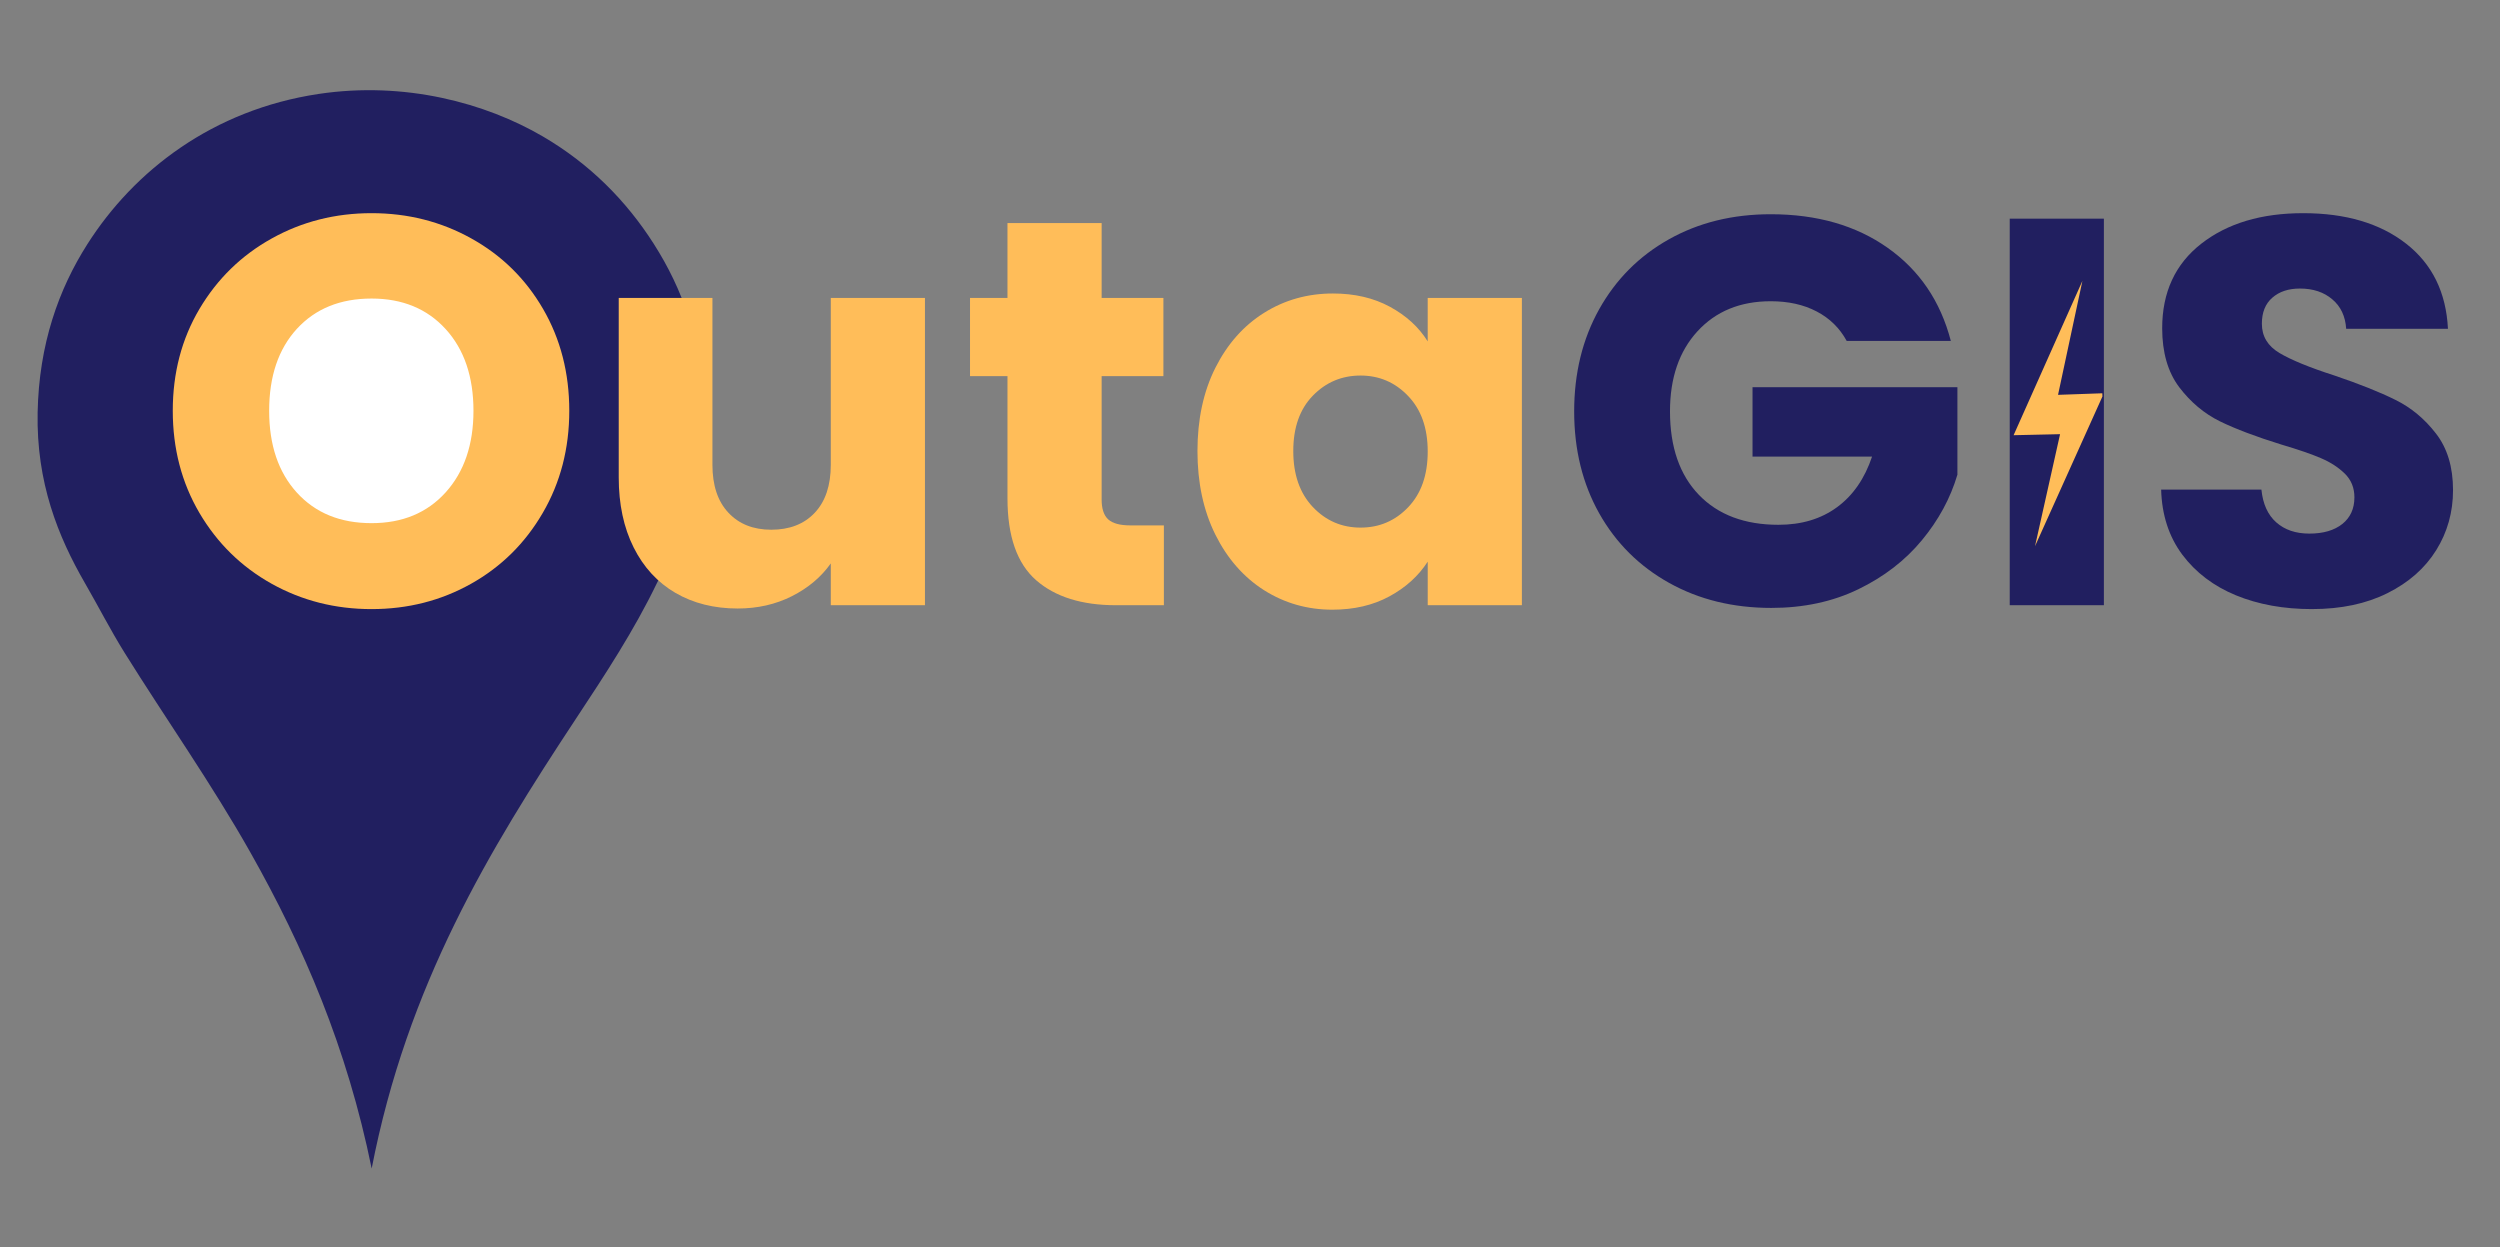<?xml version="1.0" encoding="UTF-8" standalone="no"?>
<svg
   width="443.585"
   zoomAndPan="magnify"
   viewBox="-5 -12 332.689 166.004"
   height="221.339"
   preserveAspectRatio="xMidYMid"
   version="1.0"
   id="svg30"
   sodipodi:docname="logo.svg"
   inkscape:version="1.4 (e7c3feb100, 2024-10-09)"
   xmlns:inkscape="http://www.inkscape.org/namespaces/inkscape"
   xmlns:sodipodi="http://sodipodi.sourceforge.net/DTD/sodipodi-0.dtd"
   xmlns="http://www.w3.org/2000/svg"
   xmlns:svg="http://www.w3.org/2000/svg">
  <rect x="-5" y="-12" width="332.689" height="166.004" fill="#808080" stroke="none"/>
  <sodipodi:namedview
     id="namedview30"
     pagecolor="#ffffff"
     bordercolor="#000000"
     borderopacity="0.25"
     inkscape:showpageshadow="false"
     inkscape:pageopacity="0.0"
     inkscape:pagecheckerboard="0"
     inkscape:deskcolor="#d1d1d1"
     showborder="false"
     borderlayer="false"
     inkscape:zoom="1.104"
     inkscape:cx="217.3913"
     inkscape:cy="95.108696"
     inkscape:window-width="1366"
     inkscape:window-height="761"
     inkscape:window-x="0"
     inkscape:window-y="32"
     inkscape:window-maximized="1"
     inkscape:current-layer="svg30" />
  <defs
     id="defs4">
    <g
       id="g1" />
    <clipPath
       id="8357f6b319">
      <path
         d="M 25.105,116 H 114 V 259.883 H 25.105 Z m 0,0"
         clip-rule="nonzero"
         id="path1" />
    </clipPath>
    <clipPath
       id="31b1b21ccc">
      <path
         d="m 288,141 h 13 v 37 h -13 z m 0,0"
         clip-rule="nonzero"
         id="path2" />
    </clipPath>
    <clipPath
       id="e106cd66c3">
      <path
         d="m 287.52,142.031 11.992,-0.43 1.254,35.23 -11.992,0.426 z m 0,0"
         clip-rule="nonzero"
         id="path3" />
    </clipPath>
    <clipPath
       id="475d7f32c5">
      <path
         d="m 287.52,142.031 11.992,-0.43 1.254,35.23 -11.992,0.426 z m 0,0"
         clip-rule="nonzero"
         id="path4" />
    </clipPath>
  </defs>
  <g
     clip-path="url(#8357f6b319)"
     id="g5"
     transform="translate(-25.281,-116.355)">
    <path
       fill="#211f60"
       d="M 69.742,259.859 C 66.457,243.73 60.664,230.312 53.648,217.875 48.445,208.648 42.418,200.133 36.84,191.188 c -1.859,-2.988 -3.469,-6.145 -5.258,-9.242 -3.578,-6.199 -6.477,-13.383 -6.293,-22.703 0.18,-9.109 2.812,-16.414 6.613,-22.387 6.246,-9.824 16.711,-17.879 30.75,-19.996 11.48,-1.73 22.242,1.195 29.875,5.656 6.234,3.648 11.066,8.52 14.738,14.262 3.828,5.992 6.469,13.07 6.691,22.305 0.113,4.73 -0.664,9.113 -1.754,12.746 -1.105,3.68 -2.879,6.754 -4.461,10.039 -3.086,6.41 -6.953,12.285 -10.836,18.16 -11.559,17.508 -22.414,35.363 -27.164,59.832 z m 0,0"
       fill-opacity="1"
       fill-rule="evenodd"
       id="path5" />
  </g>
  <path
     fill="#ffffff"
     d="m 59.879,42.786 c 0,1.02 -0.102,2.031 -0.301,3.031 -0.199,1 -0.492,1.973 -0.883,2.914 -0.391,0.941 -0.867,1.836 -1.438,2.684 -0.566,0.852 -1.207,1.637 -1.93,2.355 -0.723,0.723 -1.508,1.367 -2.355,1.934 -0.848,0.566 -1.742,1.043 -2.684,1.434 -0.945,0.391 -1.914,0.688 -2.914,0.887 -1.004,0.199 -2.012,0.297 -3.031,0.297 -1.02,0 -2.031,-0.098 -3.031,-0.297 -1,-0.199 -1.973,-0.496 -2.914,-0.887 -0.945,-0.391 -1.84,-0.867 -2.688,-1.434 -0.848,-0.566 -1.633,-1.211 -2.352,-1.934 -0.723,-0.719 -1.367,-1.504 -1.934,-2.355 -0.566,-0.848 -1.047,-1.742 -1.438,-2.684 -0.391,-0.941 -0.684,-1.914 -0.883,-2.914 -0.199,-1 -0.297,-2.012 -0.297,-3.031 0,-1.02 0.098,-2.031 0.297,-3.031 0.199,-1 0.492,-1.973 0.883,-2.914 0.391,-0.941 0.871,-1.836 1.438,-2.688 0.566,-0.848 1.211,-1.633 1.934,-2.352 0.719,-0.723 1.504,-1.367 2.352,-1.934 0.848,-0.566 1.742,-1.043 2.688,-1.434 0.941,-0.391 1.914,-0.688 2.914,-0.887 1,-0.199 2.012,-0.297 3.031,-0.297 1.02,0 2.027,0.098 3.031,0.297 1,0.199 1.969,0.496 2.914,0.887 0.941,0.391 1.836,0.867 2.684,1.434 0.848,0.566 1.633,1.211 2.355,1.934 0.723,0.719 1.363,1.504 1.93,2.352 0.57,0.852 1.047,1.746 1.438,2.688 0.391,0.941 0.684,1.914 0.883,2.914 0.199,1 0.301,2.012 0.301,3.031 z m 0,0"
     fill-opacity="1"
     fill-rule="nonzero"
     id="path6" />
  <g
     fill="#ffbd59"
     fill-opacity="1"
     id="g9"
     transform="translate(-25.281,-116.355)">
    <g
       transform="translate(40.851,184.895)"
       id="g8">
      <g
         id="g7">
        <path
           d="m 28.875,0.516 c -4.836,0 -9.266,-1.125 -13.297,-3.375 C 11.547,-5.109 8.344,-8.25 5.969,-12.281 3.602,-16.312 2.422,-20.844 2.422,-25.875 c 0,-5.031 1.18,-9.547 3.547,-13.547 2.375,-4.008 5.578,-7.133 9.609,-9.375 4.031,-2.25 8.461,-3.375 13.297,-3.375 4.832,0 9.266,1.125 13.297,3.375 4.031,2.242 7.207,5.367 9.531,9.375 2.32,4 3.484,8.516 3.484,13.547 0,5.031 -1.18,9.562 -3.531,13.594 -2.344,4.031 -5.523,7.172 -9.531,9.422 -4,2.25 -8.418,3.375 -13.25,3.375 z m 0,-11.438 c 4.102,0 7.391,-1.363 9.859,-4.094 2.469,-2.738 3.703,-6.359 3.703,-10.859 0,-4.539 -1.234,-8.164 -3.703,-10.875 -2.469,-2.707 -5.758,-4.062 -9.859,-4.062 -4.156,0 -7.469,1.344 -9.938,4.031 -2.461,2.688 -3.688,6.324 -3.688,10.906 0,4.555 1.227,8.184 3.688,10.891 2.469,2.711 5.781,4.062 9.938,4.062 z m 0,0"
           id="path7" />
      </g>
    </g>
  </g>
  <g
     fill="#ffbd59"
     fill-opacity="1"
     id="g12"
     transform="translate(-25.281,-116.355)">
    <g
       transform="translate(98.447,184.895)"
       id="g11">
      <g
         id="g10">
        <path
           d="M 44.922,-40.891 V 0 H 32.391 V -5.562 C 31.117,-3.758 29.395,-2.305 27.219,-1.203 25.051,-0.109 22.645,0.438 20,0.438 c -3.125,0 -5.887,-0.691 -8.281,-2.078 C 9.332,-3.035 7.477,-5.051 6.156,-7.688 4.832,-10.332 4.172,-13.438 4.172,-17 v -23.891 h 12.469 V -18.688 c 0,2.742 0.707,4.867 2.125,6.375 1.414,1.512 3.316,2.266 5.703,2.266 2.445,0 4.379,-0.754 5.797,-2.266 1.414,-1.508 2.125,-3.633 2.125,-6.375 v -22.203 z m 0,0"
           id="path9" />
      </g>
    </g>
  </g>
  <g
     fill="#ffbd59"
     fill-opacity="1"
     id="g15"
     transform="translate(-25.281,-116.355)">
    <g
       transform="translate(147.836,184.895)"
       id="g14">
      <g
         id="g13">
        <path
           d="M 27.328,-10.625 V 0 h -6.375 C 16.41,0 12.867,-1.109 10.328,-3.328 7.785,-5.555 6.516,-9.188 6.516,-14.219 V -30.484 H 1.531 v -10.406 h 4.984 v -9.969 h 12.531 v 9.969 h 8.219 v 10.406 h -8.219 V -14.062 c 0,1.219 0.289,2.102 0.875,2.641 0.594,0.531 1.57,0.797 2.938,0.797 z m 0,0"
           id="path12" />
      </g>
    </g>
  </g>
  <g
     fill="#ffbd59"
     fill-opacity="1"
     id="g18"
     transform="translate(-25.281,-116.355)">
    <g
       transform="translate(177.587,184.895)"
       id="g17">
      <g
         id="g16">
        <path
           d="m 2.047,-20.516 c 0,-4.207 0.789,-7.895 2.375,-11.062 1.594,-3.176 3.754,-5.617 6.484,-7.328 2.738,-1.719 5.797,-2.578 9.172,-2.578 2.883,0 5.41,0.59 7.578,1.766 2.176,1.18 3.852,2.715 5.031,4.609 v -5.781 H 45.219 V 0 H 32.688 v -5.797 c -1.23,1.906 -2.934,3.449 -5.109,4.625 C 25.41,0.004 22.883,0.594 20,0.594 16.676,0.594 13.645,-0.27 10.906,-2 8.176,-3.738 6.016,-6.207 4.422,-9.406 c -1.586,-3.207 -2.375,-6.91 -2.375,-11.109 z m 30.641,0.062 c 0,-3.125 -0.871,-5.586 -2.609,-7.391 -1.73,-1.812 -3.84,-2.719 -6.328,-2.719 -2.5,0 -4.621,0.898 -6.359,2.688 -1.73,1.781 -2.594,4.234 -2.594,7.359 0,3.125 0.863,5.605 2.594,7.438 1.738,1.836 3.859,2.75 6.359,2.75 2.488,0 4.598,-0.898 6.328,-2.703 1.738,-1.812 2.609,-4.285 2.609,-7.422 z m 0,0"
           id="path15" />
      </g>
    </g>
  </g>
  <g
     fill="#211f60"
     fill-opacity="1"
     id="g21"
     transform="translate(-25.281,-116.355)">
    <g
       transform="translate(227.343,184.895)"
       id="g20">
      <g
         id="g19">
        <path
           d="m 38.688,-35.172 c -0.93,-1.707 -2.262,-3.016 -4,-3.922 -1.73,-0.906 -3.766,-1.359 -6.109,-1.359 -4.055,0 -7.305,1.336 -9.75,4 -2.438,2.656 -3.656,6.211 -3.656,10.656 0,4.742 1.281,8.445 3.844,11.109 2.562,2.656 6.094,3.984 10.594,3.984 3.07,0 5.672,-0.781 7.797,-2.344 2.125,-1.562 3.676,-3.805 4.656,-6.734 H 26.156 v -9.234 H 53.422 V -17.375 c -0.93,3.137 -2.508,6.047 -4.734,8.734 -2.219,2.688 -5.039,4.859 -8.453,6.516 C 36.816,-0.469 32.957,0.359 28.656,0.359 23.57,0.359 19.039,-0.75 15.062,-2.969 11.082,-5.188 7.977,-8.273 5.75,-12.234 c -2.219,-3.957 -3.328,-8.477 -3.328,-13.562 0,-5.082 1.109,-9.613 3.328,-13.594 2.227,-3.977 5.316,-7.078 9.266,-9.297 3.957,-2.227 8.477,-3.344 13.562,-3.344 6.156,0 11.344,1.492 15.562,4.469 4.227,2.98 7.031,7.109 8.406,12.391 z m 0,0"
           id="path18" />
      </g>
    </g>
  </g>
  <g
     fill="#211f60"
     fill-opacity="1"
     id="g24"
     transform="translate(-25.281,-116.355)">
    <g
       transform="translate(283.18,184.895)"
       id="g23">
      <g
         id="g22">
        <path
           d="M 17.078,-51.438 V 0 H 4.547 v -51.438 z m 0,0"
           id="path21" />
      </g>
    </g>
  </g>
  <g
     fill="#211f60"
     fill-opacity="1"
     id="g27"
     transform="translate(-25.281,-116.355)">
    <g
       transform="translate(304.797,184.895)"
       id="g26">
      <g
         id="g25">
        <path
           d="m 23.156,0.516 c -3.762,0 -7.133,-0.609 -10.109,-1.828 -2.98,-1.227 -5.367,-3.035 -7.156,-5.422 -1.781,-2.395 -2.719,-5.281 -2.812,-8.656 h 13.344 c 0.188,1.906 0.844,3.359 1.969,4.359 1.125,1 2.594,1.5 4.406,1.5 1.852,0 3.316,-0.426 4.391,-1.281 1.07,-0.852 1.609,-2.035 1.609,-3.547 0,-1.27 -0.43,-2.32 -1.281,-3.156 -0.855,-0.832 -1.906,-1.516 -3.156,-2.047 -1.242,-0.539 -3.012,-1.148 -5.312,-1.828 -3.324,-1.031 -6.039,-2.055 -8.141,-3.078 C 8.812,-25.5 7.004,-27.016 5.484,-29.016 c -1.512,-2.008 -2.266,-4.625 -2.266,-7.844 0,-4.789 1.734,-8.539 5.203,-11.25 3.469,-2.707 7.988,-4.062 13.562,-4.062 5.664,0 10.234,1.355 13.703,4.062 3.469,2.711 5.32,6.484 5.562,11.328 H 27.703 c -0.105,-1.664 -0.719,-2.973 -1.844,-3.922 -1.117,-0.957 -2.555,-1.438 -4.312,-1.438 -1.523,0 -2.746,0.406 -3.672,1.219 -0.93,0.805 -1.391,1.961 -1.391,3.469 0,1.668 0.781,2.965 2.344,3.891 1.562,0.93 4.004,1.93 7.328,3 3.32,1.125 6.02,2.203 8.094,3.234 2.082,1.023 3.879,2.512 5.391,4.469 1.52,1.949 2.281,4.465 2.281,7.547 0,2.93 -0.746,5.59 -2.234,7.984 -1.492,2.398 -3.652,4.305 -6.484,5.719 -2.836,1.418 -6.184,2.125 -10.047,2.125 z m 0,0"
           id="path24" />
      </g>
    </g>
  </g>
  <g
     clip-path="url(#31b1b21ccc)"
     id="g30"
     transform="translate(-25.281,-116.355)">
    <g
       clip-path="url(#e106cd66c3)"
       id="g29">
      <g
         clip-path="url(#475d7f32c5)"
         id="g28">
        <path
           fill="#ffbd59"
           d="m 288.242,162.27 c 0,0 3.582,-8.035 9.156,-20.535 -1.082,5.055 -2.164,10.109 -3.242,15.164 2.035,-0.07 4.066,-0.145 6.102,-0.215 -4.793,10.645 -9.168,20.359 -9.168,20.363 0,-0.004 3.336,-14.914 3.336,-14.914 0,0.004 -6.184,0.137 -6.184,0.137 z m 0,0"
           fill-opacity="1"
           fill-rule="nonzero"
           id="path27" />
      </g>
    </g>
  </g>
</svg>
